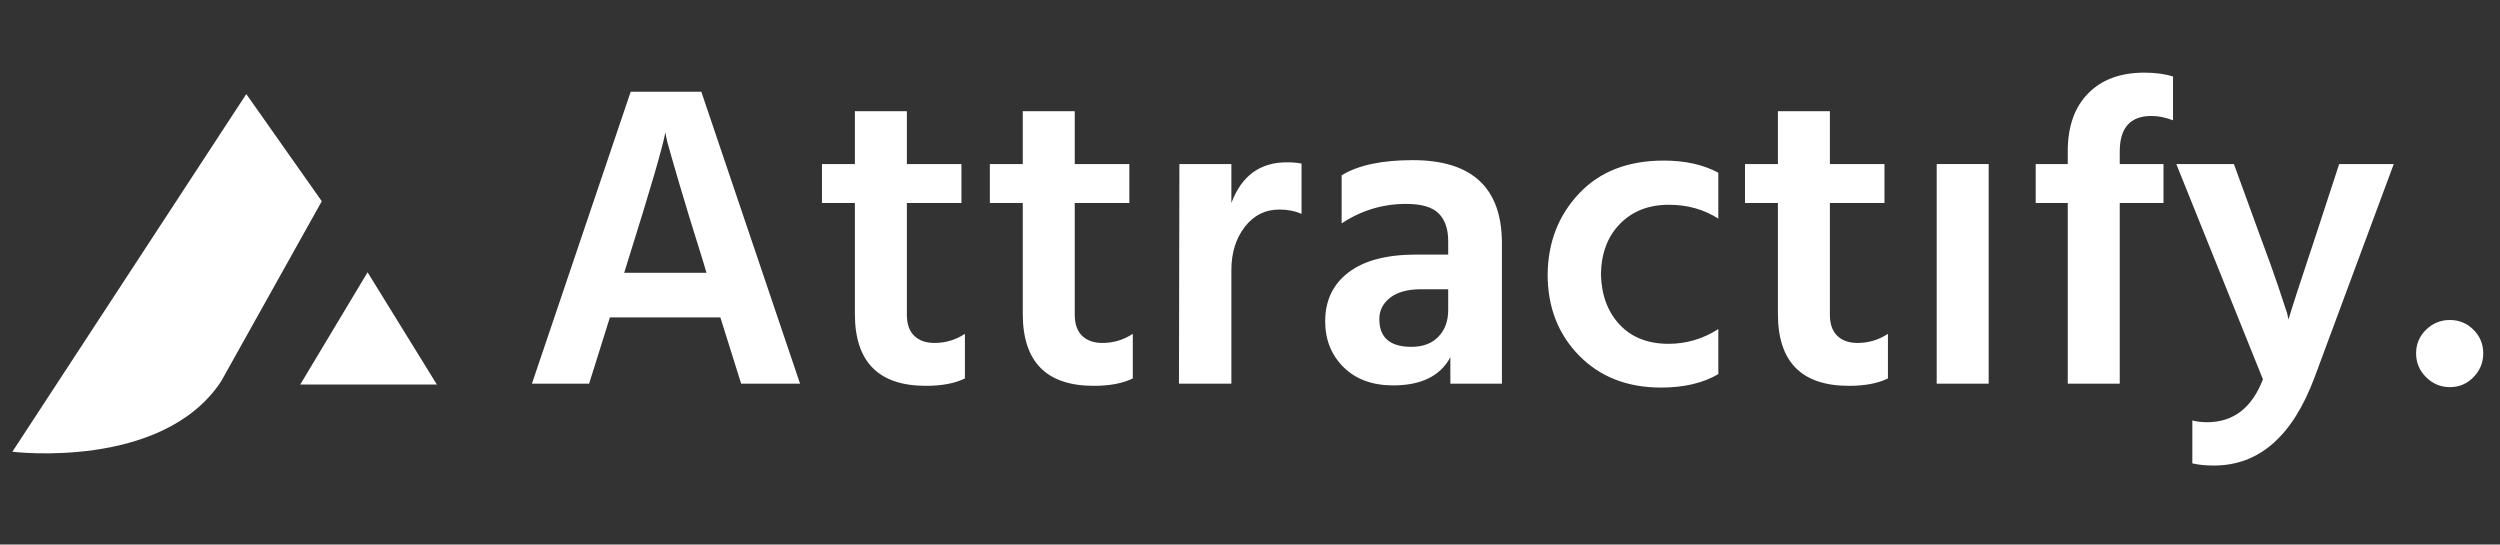 <svg xmlns="http://www.w3.org/2000/svg" width="202" height="44" viewBox="0 0 202 44"><rect x="0" y="0" width="202" height="44" fill="#333333" stroke="none"/><g fill="none" fill-rule="evenodd"><g fill="#FFF" fill-rule="nonzero" transform="translate(42.98 5.87)"><path d="M7.455 16.17 14.105 16.17 13.79 15.12C12.997 12.6 12.349 10.482 11.848 8.768 11.346 7.053 11.037 5.973 10.92 5.53L10.78 4.83C10.57 5.997 9.567 9.438 7.77 15.155L7.455 16.17ZM16.905 25.13 15.225 19.775 6.3 19.775 4.62 25.13 0 25.13 7.98 1.54 13.685 1.54 21.665 25.13 16.905 25.13ZM30.295 10.535 30.295 19.565C30.295 20.312 30.493 20.878 30.89 21.262 31.287 21.648 31.835 21.84 32.535 21.84 33.422 21.84 34.238 21.595 34.985 21.105L34.985 24.71C34.168 25.107 33.118 25.305 31.835 25.305 28.008 25.305 26.095 23.368 26.095 19.495L26.095 10.535 23.435 10.535 23.435 7.385 26.095 7.385 26.095 3.115 30.295 3.115 30.295 7.385 34.705 7.385 34.705 10.535 30.295 10.535ZM43.86 10.535 43.86 19.565C43.86 20.312 44.058 20.878 44.455 21.262 44.852 21.648 45.4 21.84 46.1 21.84 46.987 21.84 47.803 21.595 48.55 21.105L48.55 24.71C47.733 25.107 46.683 25.305 45.4 25.305 41.573 25.305 39.66 23.368 39.66 19.495L39.66 10.535 37 10.535 37 7.385 39.66 7.385 39.66 3.115 43.86 3.115 43.86 7.385 48.27 7.385 48.27 10.535 43.86 10.535ZM56.515 7.385 56.515 10.535C57.332 8.342 58.825 7.245 60.995 7.245 61.485 7.245 61.882 7.28 62.185 7.35L62.185 11.41C61.648 11.177 61.053 11.06 60.4 11.06 59.257 11.06 58.323 11.527 57.6 12.46 56.877 13.393 56.515 14.56 56.515 15.96L56.515 25.13 52.28 25.13 52.315 7.385 56.515 7.385ZM74.035 17.5 71.865 17.5C70.768 17.5 69.928 17.727 69.345 18.183 68.762 18.637 68.47 19.215 68.47 19.915 68.47 21.408 69.333 22.155 71.06 22.155 71.993 22.155 72.722 21.881 73.248 21.332 73.772 20.784 74.035 20.067 74.035 19.18L74.035 17.5ZM65.425 12.18 65.425 8.295C66.755 7.478 68.668 7.07 71.165 7.07 75.972 7.07 78.375 9.31 78.375 13.79L78.375 25.13 74.21 25.13 74.21 22.995C73.393 24.512 71.853 25.27 69.59 25.27 67.91 25.27 66.574 24.78 65.582 23.8 64.591 22.82 64.095 21.583 64.095 20.09 64.095 18.41 64.725 17.092 65.985 16.135 67.245 15.178 69.065 14.7 71.445 14.7L74.035 14.7 74.035 13.615C74.035 12.635 73.778 11.888 73.265 11.375 72.752 10.862 71.877 10.605 70.64 10.605 68.75 10.605 67.012 11.13 65.425 12.18ZM86.375 16.31C86.422 17.99 86.929 19.343 87.897 20.37 88.866 21.397 90.178 21.91 91.835 21.91 93.282 21.91 94.623 21.513 95.86 20.72L95.86 24.36C94.623 25.083 93.083 25.445 91.24 25.445 88.51 25.445 86.299 24.582 84.608 22.855 82.916 21.128 82.07 18.947 82.07 16.31 82.093 13.72 82.939 11.538 84.608 9.765 86.276 7.992 88.557 7.105 91.45 7.105 93.177 7.105 94.647 7.432 95.86 8.085L95.86 11.795C94.693 11.048 93.363 10.675 91.87 10.675 90.237 10.675 88.918 11.188 87.915 12.215 86.912 13.242 86.398 14.607 86.375 16.31ZM104.875 10.535 104.875 19.565C104.875 20.312 105.073 20.878 105.47 21.262 105.867 21.648 106.415 21.84 107.115 21.84 108.002 21.84 108.818 21.595 109.565 21.105L109.565 24.71C108.748 25.107 107.698 25.305 106.415 25.305 102.588 25.305 100.675 23.368 100.675 19.495L100.675 10.535 98.015 10.535 98.015 7.385 100.675 7.385 100.675 3.115 104.875 3.115 104.875 7.385 109.285 7.385 109.285 10.535 104.875 10.535Z"/><polygon points="113.505 25.13 113.505 7.385 117.705 7.385 117.705 25.13"/><path d="M132.6.315 132.6 3.85C131.993 3.617 131.41 3.5 130.85 3.5 129.147 3.5 128.295 4.457 128.295 6.37L128.295 7.385 131.83 7.385 131.83 10.535 128.295 10.535 128.295 25.13 124.095 25.13 124.095 10.535 121.505 10.535 121.505 7.385 124.095 7.385 124.095 6.335C124.095 4.352 124.643 2.8 125.74 1.68 126.837.56 128.353 0 130.29 0 131.177 0 131.947.105 132.6.315ZM139.865 24.78 132.865 7.385 137.52 7.385 139.585 13.055C140.215 14.735 140.722 16.147 141.107 17.29 141.493 18.433 141.732 19.157 141.825 19.46L141.93 19.95C142.163 19.133 142.91 16.835 144.17 13.055L146.025 7.385 150.435 7.385 144.03 24.64C142.257 29.377 139.55 31.745 135.91 31.745 135.233 31.745 134.65 31.687 134.16 31.57L134.16 28.105C134.533 28.198 134.93 28.245 135.35 28.245 137.473 28.245 138.978 27.09 139.865 24.78ZM153.045 24.605C152.508 24.068 152.24 23.427 152.24 22.68 152.24 21.933 152.508 21.297 153.045 20.773 153.582 20.247 154.223 19.985 154.97 19.985 155.717 19.985 156.352 20.247 156.877 20.773 157.403 21.297 157.665 21.933 157.665 22.68 157.665 23.427 157.403 24.068 156.877 24.605 156.352 25.142 155.717 25.41 154.97 25.41 154.223 25.41 153.582 25.142 153.045 24.605Z"/></g><g fill="#FFFFFF" transform="translate(.56 7.24)"><polygon points="34.74 23.831 23.699 23.831 29.14 14.76"/><path d="M25.44,9.02 L19.34,0.36 L0.44,29.26 C0.44,29.26 12.557,30.765 17.302,23.581 L25.44,9.02 Z"/></g></g></svg>
